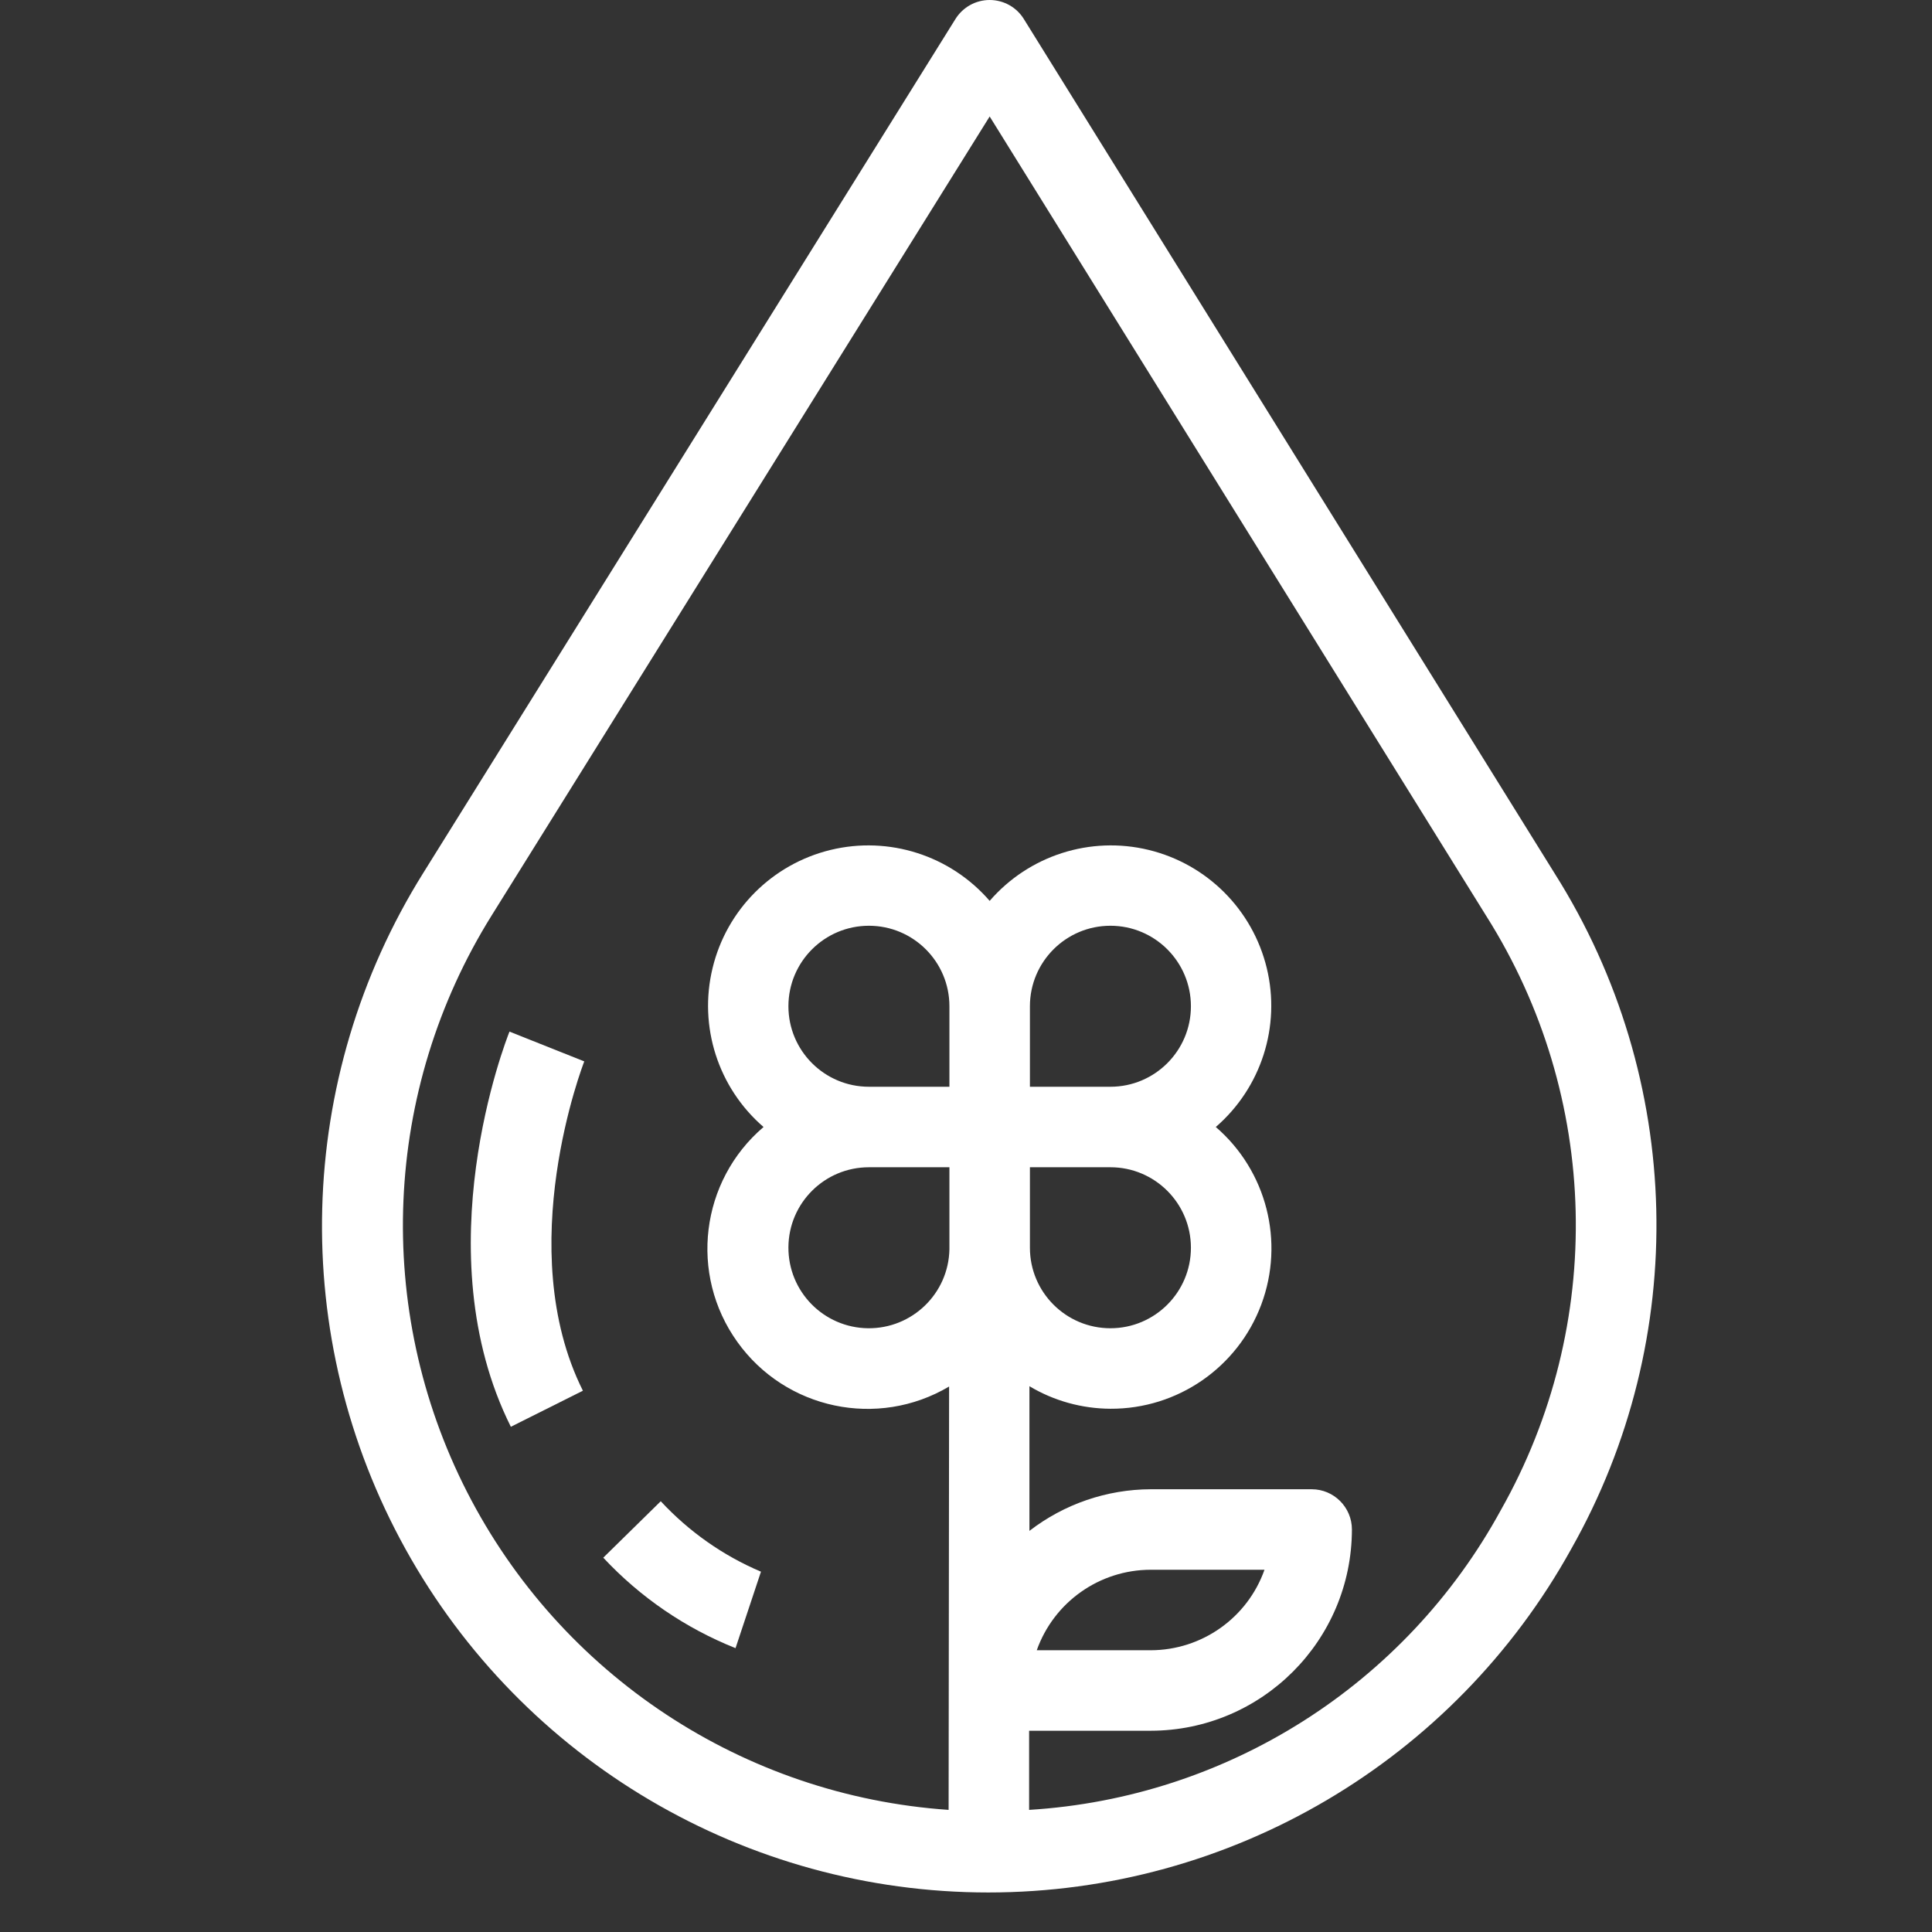 <?xml version="1.0" encoding="UTF-8"?>
<svg width="24px" height="24px" viewBox="0 0 24 24" version="1.1" xmlns="http://www.w3.org/2000/svg" xmlns:xlink="http://www.w3.org/1999/xlink">
    <rect x="0" y="0" width="24" height="24" fill="#333333" stroke="none"/>
    <!-- Generator: Sketch 51.3 (57544) - http://www.bohemiancoding.com/sketch -->
    <title>icon strain flavor / diesel</title>
    <desc>Created with Sketch.</desc>
    <defs></defs>
    <g id="icon-strain-flavor-/-diesel" stroke="none" stroke-width="1" fill="none" fill-rule="evenodd">
        <g id="Group" transform="translate(4, 0)" fill="#FFFFFF" fill-rule="nonzero">
            <path d="M15.315,10.854 L8.719,0.237 C8.628,0.089 8.467,-2.32754708e-05 8.294,3.58873783e-08 C8.121,-6.525672e-05 7.961,0.089 7.869,0.236 L1.258,10.844 C-0.337,13.396 -0.421,16.612 1.038,19.244 C2.496,21.876 5.268,23.509 8.277,23.509 C11.286,23.509 14.059,21.876 15.517,19.244 C17,16.624 16.922,13.4 15.315,10.854 Z M6.794,14.5 L7.794,14.5 L7.794,15.518 C7.784,16.068 7.332,16.506 6.782,16.5 C6.232,16.493 5.791,16.044 5.794,15.494 C5.797,14.944 6.244,14.5 6.794,14.5 Z M5.794,12.5 C5.794,11.948 6.242,11.5 6.794,11.5 C7.346,11.5 7.794,11.948 7.794,12.5 L7.794,13.5 L6.794,13.5 C6.242,13.5 5.794,13.052 5.794,12.5 Z M8.794,12.5 C8.794,11.948 9.242,11.5 9.794,11.5 C10.346,11.5 10.794,11.948 10.794,12.5 C10.794,13.052 10.346,13.5 9.794,13.5 L8.794,13.5 L8.794,12.5 Z M10.794,15.5 C10.794,16.052 10.346,16.5 9.794,16.5 C9.242,16.5 8.794,16.052 8.794,15.5 L8.794,14.5 L9.794,14.5 C10.346,14.5 10.794,14.948 10.794,15.5 Z M14.644,18.759 C13.461,20.926 11.247,22.332 8.784,22.483 L8.784,21.5 L10.294,21.5 C11.674,21.498 12.792,20.38 12.794,19 C12.794,18.724 12.57,18.5 12.294,18.5 L10.294,18.5 C9.749,18.502 9.219,18.684 8.788,19.017 L8.788,17.22 C9.092,17.402 9.439,17.498 9.794,17.5 C10.628,17.504 11.376,16.987 11.668,16.206 C11.96,15.425 11.735,14.544 11.103,14 C11.667,13.512 11.912,12.75 11.736,12.025 C11.56,11.3 10.994,10.734 10.269,10.558 C9.544,10.382 8.782,10.627 8.294,11.191 C7.806,10.627 7.044,10.382 6.318,10.558 C5.593,10.734 5.027,11.3 4.852,12.025 C4.676,12.75 4.92,13.512 5.485,14 C4.7,14.67 4.558,15.83 5.159,16.669 C5.759,17.509 6.902,17.75 7.79,17.224 L7.784,22.483 C5.235,22.308 2.965,20.809 1.802,18.534 C0.64,16.259 0.755,13.541 2.107,11.373 L8.294,1.447 L14.465,11.382 C15.879,13.621 15.947,16.455 14.644,18.759 Z M8.879,20.5 C9.092,19.901 9.658,19.501 10.294,19.5 L11.708,19.5 C11.496,20.099 10.929,20.499 10.294,20.5 L8.879,20.5 Z" id="Shape"></path>
            <path d="M2.329,12.815 C2.285,12.925 1.259,15.548 2.346,17.724 L3.241,17.276 C2.356,15.507 3.249,13.208 3.258,13.185 L2.329,12.815 Z" id="Path"></path>
            <path d="M3.494,19.35 C3.952,19.841 4.513,20.225 5.137,20.474 L5.453,19.524 C4.981,19.324 4.557,19.025 4.208,18.649 L3.494,19.35 Z" id="Path"></path>
        </g>
    </g>
</svg>